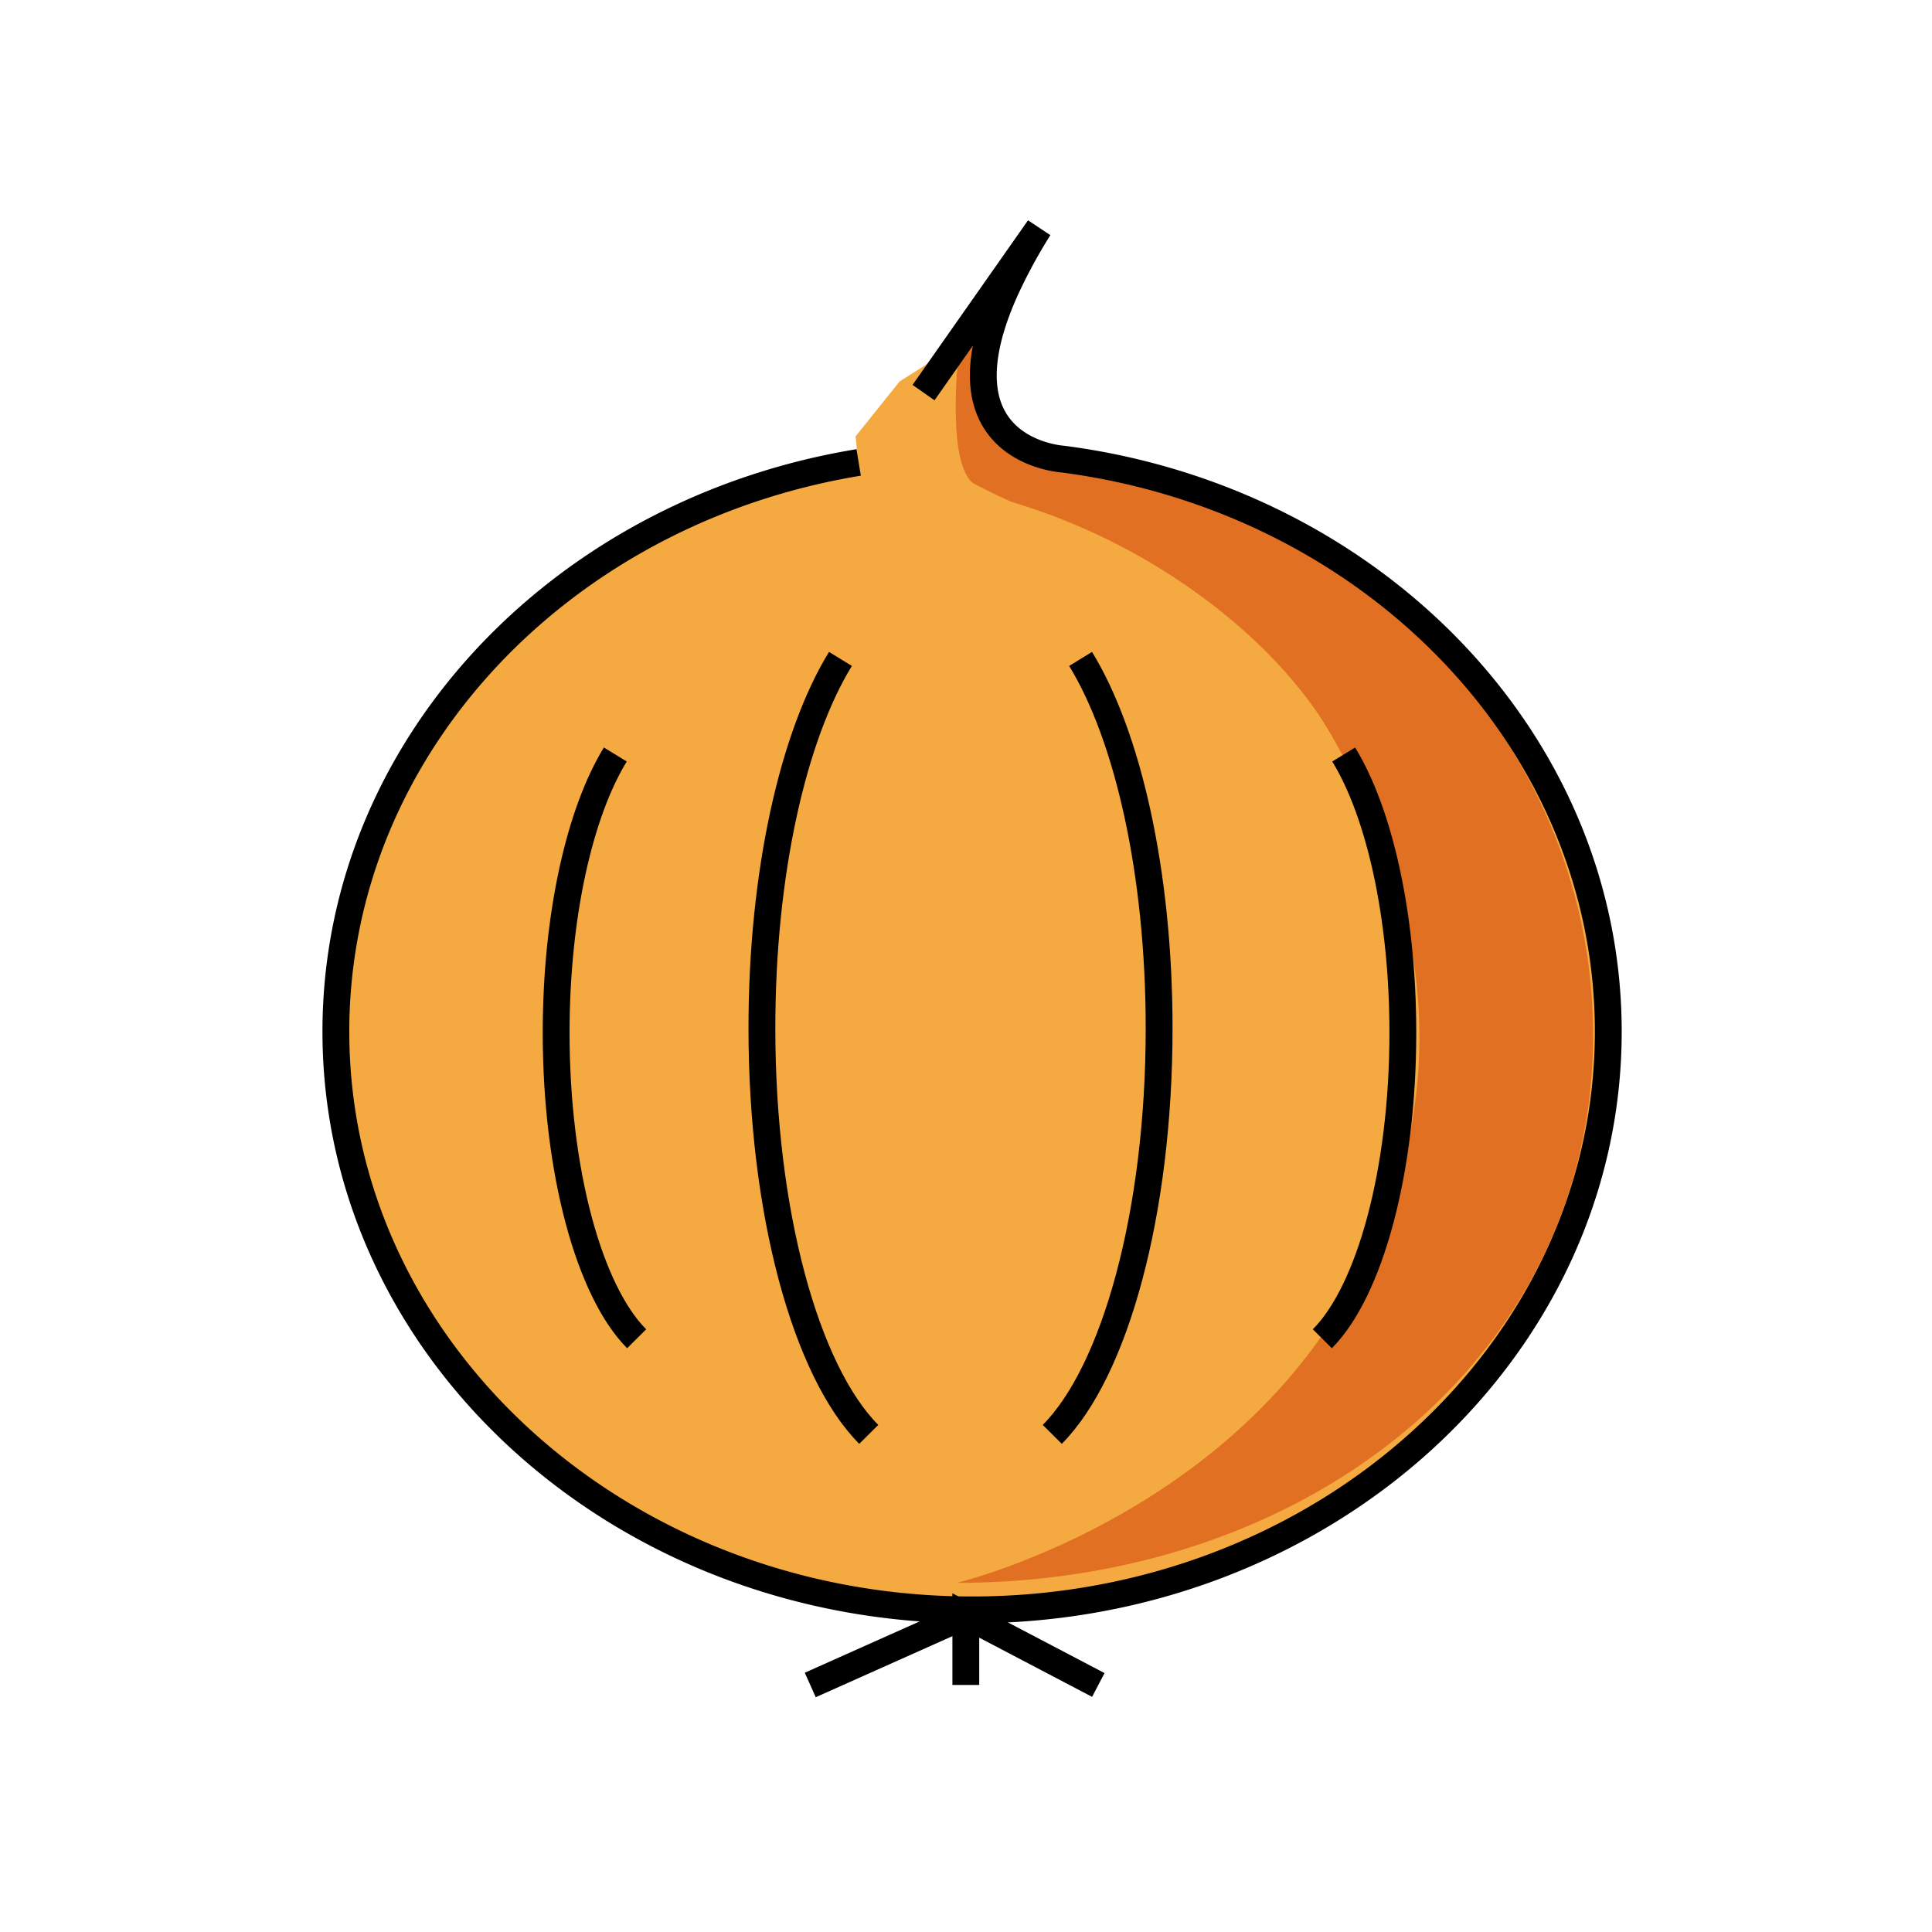 <svg id="emoji" viewBox="0 0 72 72" xmlns="http://www.w3.org/2000/svg" width="64" height="64">
  <g id="color">
    <g>
      <path fill="#f4aa41" d="M38.491,16.785l.017-.001a3.566,3.566,0,0,1-1.917-4.509l-3.065,1.94L31.88,16.268s.138.763-.066.798C20.829,18.963,12.517,27.798,12.517,38.418c0,12.003,10.615,21.734,23.709,21.734s23.709-9.731,23.709-21.734C59.936,27.115,50.523,17.831,38.491,16.785Z"/>
      <path fill="#e27022" d="M37.358,9.74s-2.485,5.756.583,7.205l-.017.001c12.032,1.046,21.445,10.33,21.445,21.633,0,12.003-10.615,20.409-23.709,20.409,0,0,8.028-1.911,13.079-8.497,4.308-5.618,6.312-13.789.813-23.203-1.905-3.262-6.275-6.916-11.829-8.575-.109-.033-1.412-.659-1.496-.735-.436-.399-.721-1.554-.567-4.084A9.802,9.802,0,0,1,37.358,9.74Z"/>
    </g>
  </g>
  <g id="line">
    <g>
      <path fill="none" stroke="#000" strokeLinecap="round" strokeLinejoin="round" strokeWidth="2" d="M34.417,14.631l4.304-6.134a20.026,20.026,0,0,0-1.22,2.239c-2.787,6.104,2.123,6.375,2.123,6.375C51.109,18.61,59.936,27.59,59.936,38.444c0,11.903-10.615,21.552-23.709,21.552S12.517,50.347,12.517,38.444c0-8.232,5.077-15.386,12.539-19.015a24.831,24.831,0,0,1,3.088-1.252q.124-.041.248-.08.162-.051.325-.101a25.486,25.486,0,0,1,3.283-.762"/>
      <path fill="none" stroke="#000" strokeLinecap="round" strokeLinejoin="round" strokeWidth="2" d="M35.993,60.204l-5.797,2.59Z"/>
      <polyline fill="none" stroke="#000" strokeLinecap="round" strokeLinejoin="round" strokeWidth="2" points="40.931 62.794 35.993 60.204 35.993 62.794"/>
      <path fill="none" stroke="#000" strokeLinecap="round" strokeLinejoin="round" strokeWidth="2" d="M32.376,53.455c-2.33-2.343-3.982-8.237-3.982-15.137,0-5.804,1.169-10.897,2.927-13.762"/>
      <path fill="none" stroke="#000" strokeLinecap="round" strokeLinejoin="round" strokeWidth="2" d="M23.726,49.892c-1.755-1.765-3-6.206-3-11.405,0-4.373.881-8.21,2.205-10.369"/>
      <path fill="none" stroke="#000" strokeLinecap="round" strokeLinejoin="round" strokeWidth="2" d="M49.28,49.892c1.755-1.765,3-6.206,3-11.405,0-4.373-.881-8.21-2.205-10.369"/>
      <path fill="none" stroke="#000" strokeLinecap="round" strokeLinejoin="round" strokeWidth="2" d="M39.215,53.455c2.33-2.343,3.982-8.237,3.982-15.137,0-5.804-1.169-10.897-2.927-13.762"/>
    </g>
  </g>
</svg>
